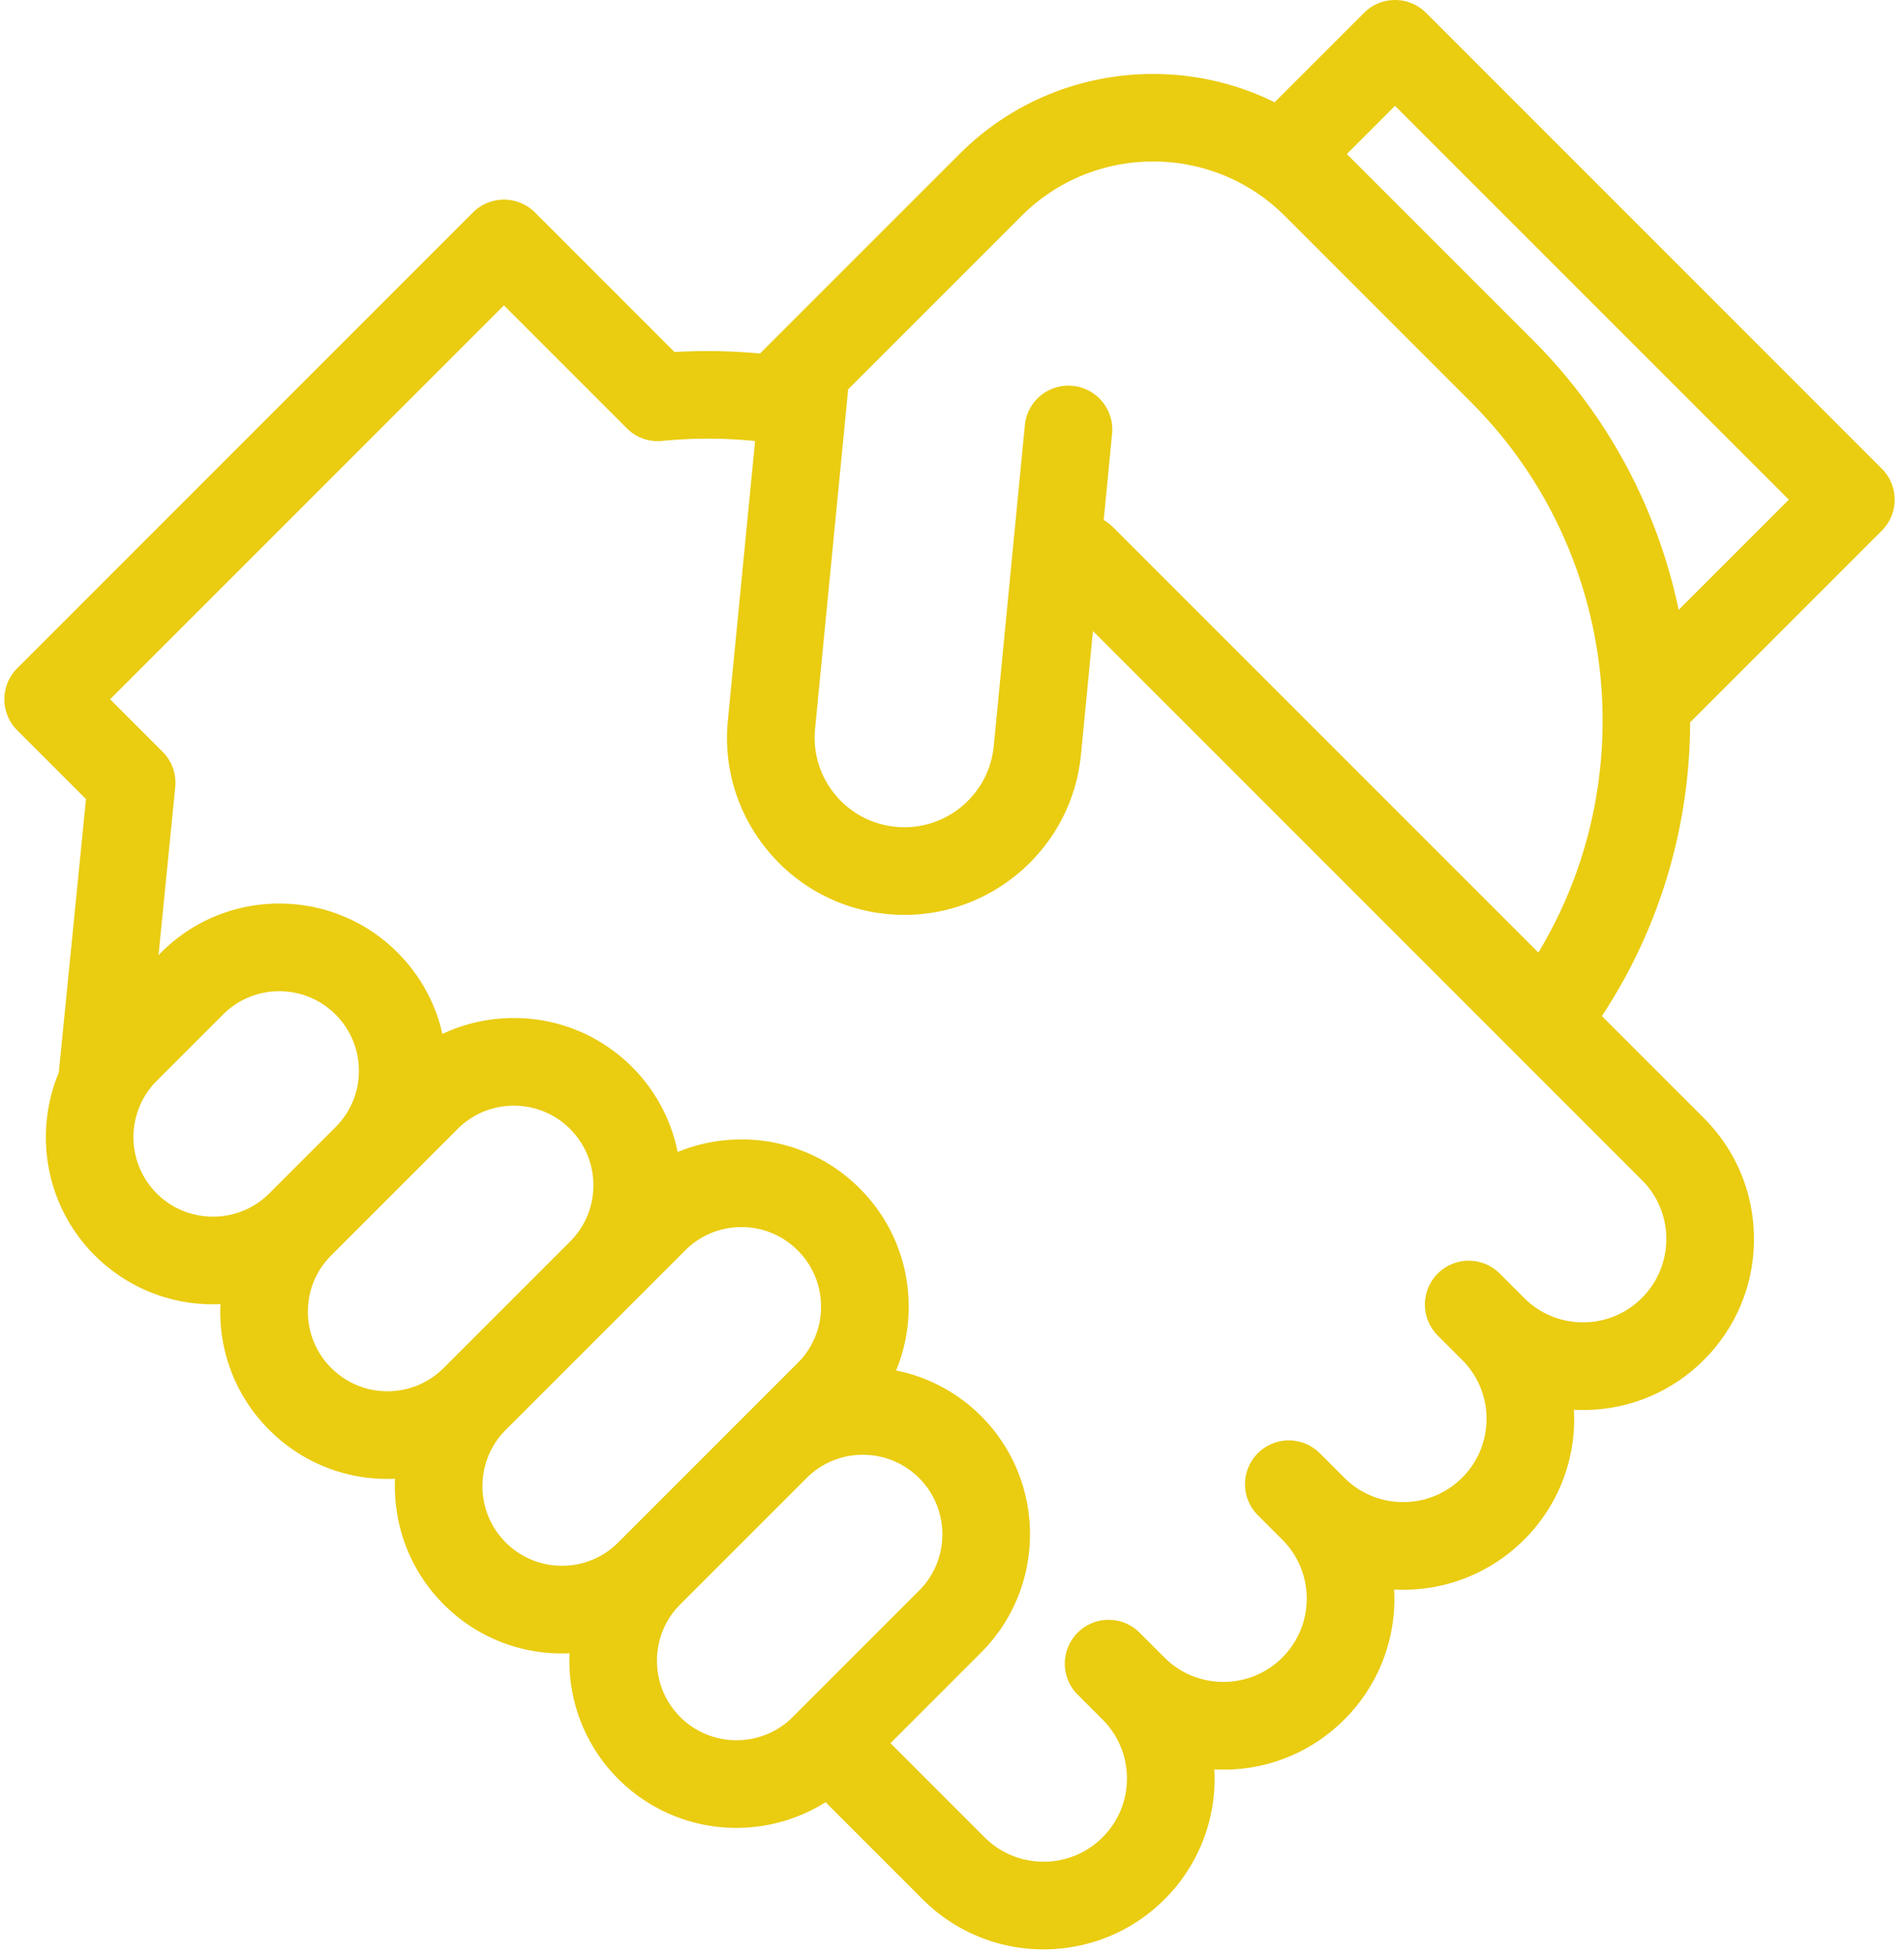 <svg xmlns="http://www.w3.org/2000/svg" width="195" height="200" viewBox="0 0 195 200">
    <path fill="#EACC11" fill-rule="nonzero" d="M173.194 73.875l19.535-19.535a4.486 4.486 0 0 0 0-6.346l-46.68-46.68a4.488 4.488 0 0 0-6.346 0l-9.16 9.158c-10.483-5.18-23.552-3.42-32.268 5.295l-20.44 20.438a57.02 57.02 0 0 0-8.753-.154L54.787 21.756a4.488 4.488 0 0 0-6.346 0l-46.68 46.68a4.486 4.486 0 0 0 0 6.346l7.045 7.046-2.786 28.007c-2.594 6.22-1.368 13.668 3.684 18.72a17.069 17.069 0 0 0 12.875 4.99 17.013 17.013 0 0 0 4.997 12.882 17.014 17.014 0 0 0 12.882 4.997c-.205 4.637 1.457 9.342 4.99 12.875a17.014 17.014 0 0 0 12.882 4.997c-.206 4.637 1.457 9.342 4.99 12.875a17.069 17.069 0 0 0 12.108 5.007c3.18 0 6.357-.882 9.137-2.636.065.073.127.147.197.217l9.74 9.741a17.452 17.452 0 0 0 12.38 5.12c4.483 0 8.967-1.707 12.38-5.12a17.392 17.392 0 0 0 5.103-13.312 17.393 17.393 0 0 0 13.312-5.103 17.392 17.392 0 0 0 5.101-13.32 17.455 17.455 0 0 0 13.312-5.093 17.396 17.396 0 0 0 5.102-13.312 17.394 17.394 0 0 0 13.312-5.103 17.396 17.396 0 0 0 5.128-12.38c0-4.676-1.821-9.073-5.128-12.38l-10.448-10.448c6.032-9.136 9.015-19.619 9.04-30.084.032-.031.066-.058.098-.09zm-30.319-63.042l40.335 40.334-11.288 11.288c-2.128-10.167-7.12-19.815-14.904-27.6l-19.083-19.083 4.94-4.94zM16.051 122.209c-3.178-3.178-3.178-8.348 0-11.526h-.001l6.792-6.79a8.096 8.096 0 0 1 5.762-2.388c2.177 0 4.224.848 5.763 2.387a8.098 8.098 0 0 1 2.387 5.763 8.092 8.092 0 0 1-2.387 5.763l-1.304 1.304-5.487 5.487c-3.178 3.176-8.348 3.178-11.525 0zm23.634 20.258a8.094 8.094 0 0 1-5.763-2.387 8.098 8.098 0 0 1-2.387-5.763c0-2.175.846-4.22 2.383-5.759l.004-.004 12.942-12.942a8.096 8.096 0 0 1 5.762-2.388c2.177 0 4.224.848 5.763 2.388 3.177 3.176 3.178 8.346.003 11.523l-2.957 2.957-9.988 9.987a8.089 8.089 0 0 1-5.762 2.388zm17.871 17.871a8.094 8.094 0 0 1-5.762-2.387c-3.178-3.177-3.178-8.348 0-11.525h-.001l12.943-12.942.007-.008 5.432-5.432a8.096 8.096 0 0 1 5.762-2.387c2.176 0 4.224.847 5.763 2.387a8.098 8.098 0 0 1 2.387 5.763 8.092 8.092 0 0 1-2.388 5.763l-5.439 5.439-12.941 12.942a8.09 8.09 0 0 1-5.763 2.387zm12.109 15.485c-3.178-3.177-3.178-8.348 0-11.526l12.943-12.943c3.178-3.175 8.347-3.176 11.524.002 3.178 3.177 3.178 8.348 0 11.525l-12.941 12.943c-3.178 3.176-8.349 3.177-11.526 0zm100.991-48.947c0 2.28-.887 4.422-2.499 6.034a8.476 8.476 0 0 1-6.033 2.5 8.478 8.478 0 0 1-6.034-2.5l-2.564-2.563a4.488 4.488 0 0 0-6.346 6.345l2.564 2.564a8.477 8.477 0 0 1 2.499 6.034 8.48 8.48 0 0 1-2.499 6.034c-3.326 3.326-8.74 3.327-12.068 0l-2.563-2.564a4.488 4.488 0 0 0-6.346 6.346l2.564 2.563a8.477 8.477 0 0 1 2.498 6.034c0 2.28-.887 4.423-2.499 6.034-3.326 3.327-8.738 3.327-12.065.002l-.002-.002-.003-.003-2.561-2.56a4.487 4.487 0 0 0-6.345 6.346l2.563 2.563a8.476 8.476 0 0 1 2.499 6.034c0 2.28-.888 4.422-2.5 6.034-3.326 3.327-8.74 3.327-12.067 0l-9.647-9.647 9.278-9.279c6.676-6.677 6.676-17.54 0-24.217a17.019 17.019 0 0 0-8.704-4.666 17.1 17.1 0 0 0 1.287-6.537c0-4.574-1.782-8.874-5.016-12.108a17.014 17.014 0 0 0-12.109-5.016 17.1 17.1 0 0 0-6.536 1.288 17.02 17.02 0 0 0-4.666-8.704 17.011 17.011 0 0 0-12.11-5.016c-2.572 0-5.058.564-7.316 1.632a17.008 17.008 0 0 0-4.597-8.337 17.014 17.014 0 0 0-12.109-5.015 17.012 17.012 0 0 0-12.108 5.015l-.26.261 1.71-17.205a4.485 4.485 0 0 0-1.292-3.617l-5.376-5.376 40.335-40.335L64.201 43.86a4.453 4.453 0 0 0 3.704 1.282 47.96 47.96 0 0 1 9.428.021l-2.788 28.59a18.052 18.052 0 0 0 4.052 13.307 18.047 18.047 0 0 0 12.277 6.54c.593.057 1.181.085 1.766.085 9.234 0 17.16-7.038 18.069-16.416l1.226-12.65 56.222 56.222a8.485 8.485 0 0 1 2.5 6.035zm-13.103-29.33L113.96 53.954a4.462 4.462 0 0 0-.923-.705l.856-8.836a4.487 4.487 0 0 0-4.033-4.9 4.485 4.485 0 0 0-4.9 4.034l-3.185 32.858c-.489 5.046-4.994 8.752-10.037 8.264a9.133 9.133 0 0 1-6.212-3.31 9.134 9.134 0 0 1-2.05-6.733l3.388-34.759 17.756-17.755c7.433-7.434 19.528-7.434 26.962 0l19.088 19.09c15.076 15.075 17.666 38.478 6.882 56.344z"/>
</svg>
